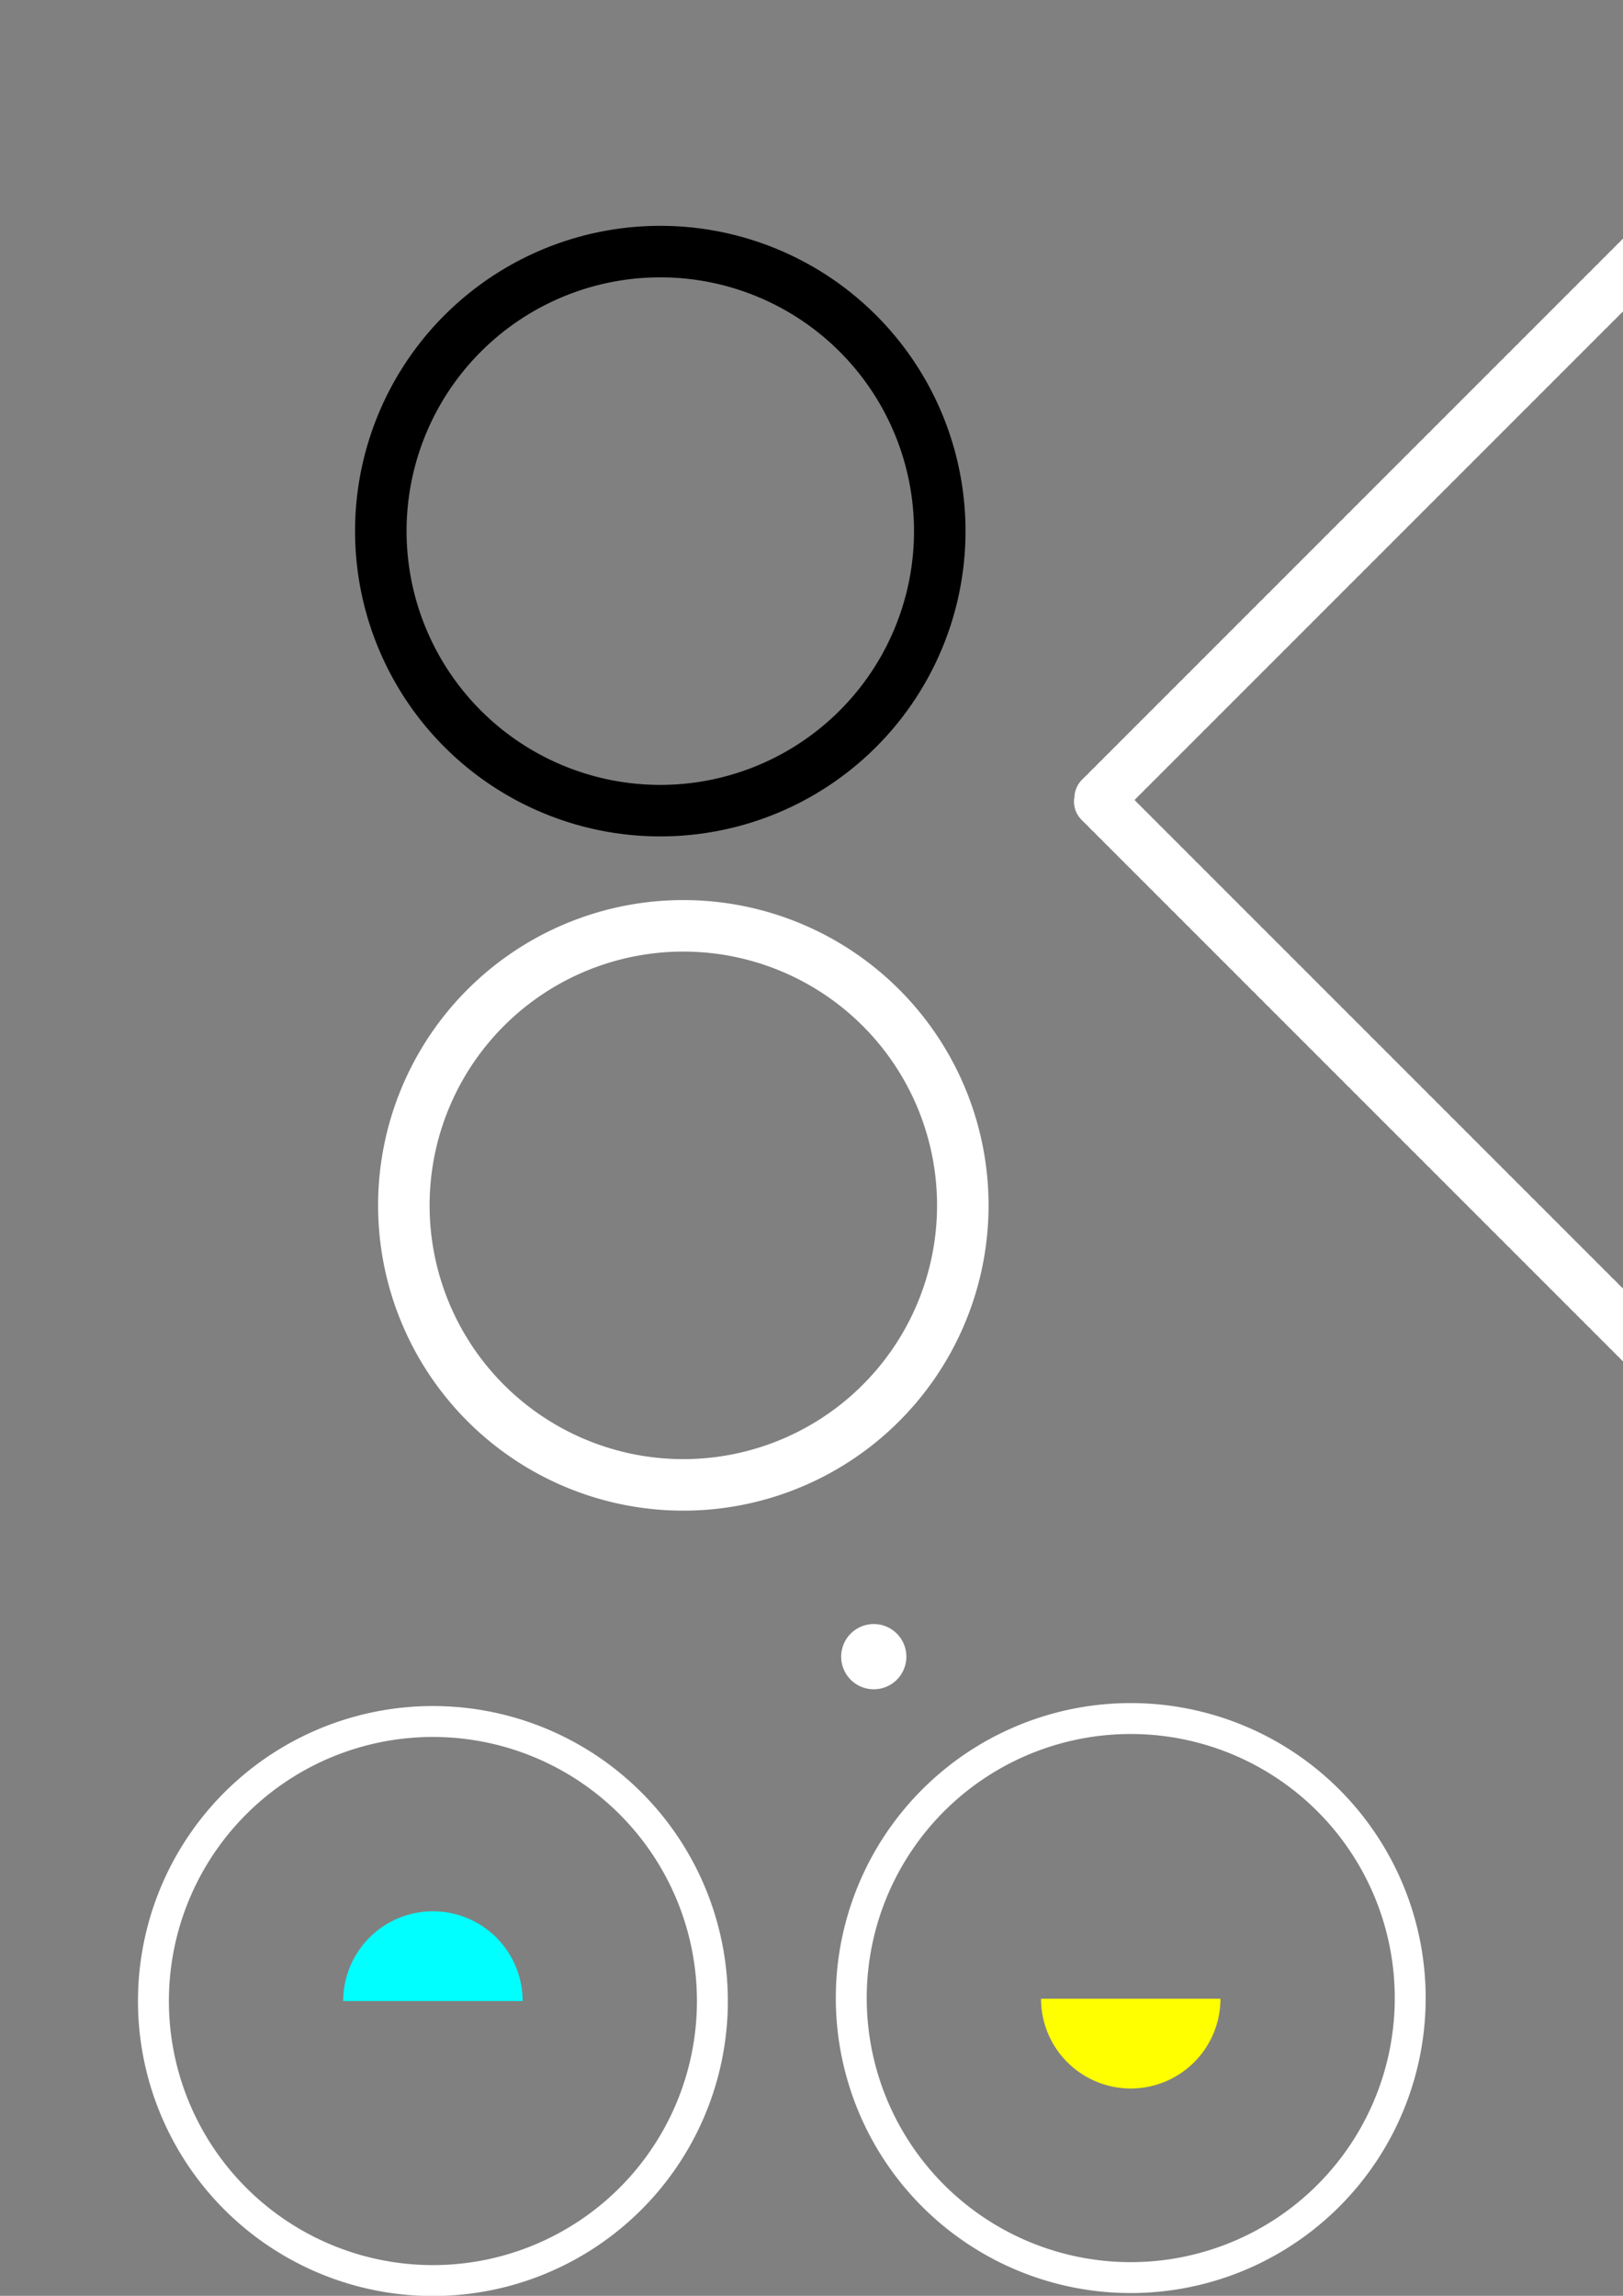 <?xml version="1.0" encoding="UTF-8" standalone="no"?>
<!-- Created with Inkscape (http://www.inkscape.org/) -->

<svg
   xmlns:dc="http://purl.org/dc/elements/1.1/"
   xmlns:cc="http://creativecommons.org/ns#"
   xmlns:rdf="http://www.w3.org/1999/02/22-rdf-syntax-ns#"
   xmlns:svg="http://www.w3.org/2000/svg"
   xmlns="http://www.w3.org/2000/svg"
   xmlns:sodipodi="http://sodipodi.sourceforge.net/DTD/sodipodi-0.dtd"
   xmlns:inkscape="http://www.inkscape.org/namespaces/inkscape"
   width="210mm"
   height="297mm"
   viewBox="0 0 210 297"
   version="1.1"
   id="svg8"
   inkscape:version="0.92.2 5c3e80d, 2017-08-06"
   sodipodi:docname="whiteAndBlackRings.svg">
  <rect x="0" y="0" width="210" height="297" fill="#808080" stroke="none"/>
  <defs
     id="defs2" />
  <sodipodi:namedview
     id="base"
     pagecolor="#ffffff"
     bordercolor="#666666"
     borderopacity="1.0"
     inkscape:pageopacity="0.0"
     inkscape:pageshadow="2"
     inkscape:zoom="1.1692063"
     inkscape:cx="396.85039"
     inkscape:cy="118.43837"
     inkscape:document-units="mm"
     inkscape:current-layer="layer1"
     showgrid="false"
     inkscape:snap-text-baseline="false"
     inkscape:window-width="1440"
     inkscape:window-height="856"
     inkscape:window-x="0"
     inkscape:window-y="0"
     inkscape:window-maximized="1"
     inkscape:pagecheckerboard="true" />
  <g
     inkscape:label="Layer 1"
     inkscape:groupmode="layer"
     id="layer1">
    <path
       style="fill:none;fill-opacity:0.685;stroke:#000000;stroke-width:6.665;stroke-linecap:round;stroke-miterlimit:4;stroke-dasharray:none;stroke-dashoffset:0;stroke-opacity:1"
       id="path10"
       sodipodi:type="arc"
       sodipodi:cx="85.435555"
       sodipodi:cy="68.70826"
       sodipodi:rx="36.161091"
       sodipodi:ry="36.161091"
       sodipodi:start="3.9527692"
       sodipodi:end="3.9522632"
       d="m 60.533,42.488 a 36.161,36.161 0 0 1 51.119,1.315 36.161,36.161 0 0 1 -1.308,51.12 36.161,36.161 0 0 1 -51.12,-1.302 36.161,36.161 0 0 1 1.295,-51.12"
       sodipodi:open="true"
       inkscape:export-xdpi="257.39249"
       inkscape:export-ydpi="257.39249" />
    <path
       sodipodi:open="true"
       d="m 63.514,129.712 a 36.161,36.161 0 0 1 51.119,1.315 36.161,36.161 0 0 1 -1.308,51.12 36.161,36.161 0 0 1 -51.12,-1.302 36.161,36.161 0 0 1 1.295,-51.12"
       sodipodi:end="3.9522632"
       sodipodi:start="3.9527692"
       sodipodi:ry="36.161091"
       sodipodi:rx="36.161091"
       sodipodi:cy="155.93199"
       sodipodi:cx="88.415863"
       sodipodi:type="arc"
       id="path836"
       style="fill:none;fill-opacity:0.685;stroke:#ffffff;stroke-width:6.665;stroke-linecap:round;stroke-miterlimit:4;stroke-dasharray:none;stroke-dashoffset:0;stroke-opacity:1"
       inkscape:export-xdpi="257.39249"
       inkscape:export-ydpi="257.39249" />
    <rect
       style="fill:none;fill-opacity:0.685;stroke:#ffffff;stroke-width:6.665;stroke-linecap:round;stroke-miterlimit:4;stroke-dasharray:0.667, 0.667;stroke-dashoffset:0;stroke-opacity:1"
       id="rect838"
       width="119.935"
       height="119.935"
       x="173.652"
       y="-147.225"
       transform="rotate(45)"
       inkscape:export-xdpi="300"
       inkscape:export-ydpi="300" />
    <path
       sodipodi:open="true"
       d="M 44.407,258.864 A 11.608,11.608 0 0 1 56.016,247.256 11.608,11.608 0 0 1 67.624,258.864"
       sodipodi:end="0"
       sodipodi:start="3.1415927"
       sodipodi:ry="11.608289"
       sodipodi:rx="11.608289"
       sodipodi:cy="258.86423"
       sodipodi:cx="56.01556"
       sodipodi:type="arc"
       id="path825"
       style="fill:#00ffff;fill-opacity:1;stroke:none;stroke-width:6.665;stroke-linecap:round;stroke-miterlimit:4;stroke-dasharray:none;stroke-dashoffset:0;stroke-opacity:1"
       inkscape:export-xdpi="266.32675"
       inkscape:export-ydpi="266.32675"
       inkscape:export-filename="/Users/bensenior/WORK/WORKSPACES-Programming/Unity3d/BitBucketPublicEyeSkills/eyeskills/Unity/Assets/EyeSkills/Calibrations/051 DiamondDepthPerception/Assets/cyanRing.png" />
    <path
       inkscape:export-ydpi="266.32675"
       inkscape:export-xdpi="266.32675"
       style="fill:none;fill-opacity:0.685;stroke:#ffffff;stroke-width:4;stroke-linecap:round;stroke-miterlimit:4;stroke-dasharray:none;stroke-dashoffset:0;stroke-opacity:1"
       id="path823"
       sodipodi:type="arc"
       sodipodi:cx="56.01556"
       sodipodi:cy="258.86423"
       sodipodi:rx="36.161091"
       sodipodi:ry="36.161091"
       sodipodi:start="3.9527692"
       sodipodi:end="3.9522632"
       d="m 31.113,232.644 a 36.161,36.161 0 0 1 51.119,1.315 36.161,36.161 0 0 1 -1.308,51.12 36.161,36.161 0 0 1 -51.12,-1.302 36.161,36.161 0 0 1 1.295,-51.12"
       sodipodi:open="true"
       inkscape:export-filename="/Users/bensenior/WORK/WORKSPACES-Programming/Unity3d/BitBucketPublicEyeSkills/eyeskills/Unity/Assets/EyeSkills/Calibrations/051 DiamondDepthPerception/Assets/cyanRing.png" />
    <path
       sodipodi:open="true"
       d="m -171.209,-284.703 a 36.161,36.161 0 0 1 51.119,1.315 36.161,36.161 0 0 1 -1.308,51.12 36.161,36.161 0 0 1 -51.12,-1.302 36.161,36.161 0 0 1 1.295,-51.12"
       sodipodi:end="3.9522632"
       sodipodi:start="3.9527692"
       sodipodi:ry="36.161091"
       sodipodi:rx="36.161091"
       sodipodi:cy="-258.48315"
       sodipodi:cx="-146.3065"
       sodipodi:type="arc"
       id="path829"
       style="fill:none;fill-opacity:0.685;stroke:#ffffff;stroke-width:4;stroke-linecap:round;stroke-miterlimit:4;stroke-dasharray:none;stroke-dashoffset:0;stroke-opacity:1"
       inkscape:export-xdpi="266.32675"
       inkscape:export-ydpi="266.32675"
       transform="scale(-1)"
       inkscape:export-filename="/Users/bensenior/WORK/WORKSPACES-Programming/Unity3d/BitBucketPublicEyeSkills/eyeskills/Unity/Assets/EyeSkills/Calibrations/051 DiamondDepthPerception/Assets/yellowRing.png" />
    <path
       style="fill:#ffffff;fill-opacity:1;stroke:none;stroke-width:6.665;stroke-linecap:round;stroke-miterlimit:4;stroke-dasharray:0, 6.665, 13.33, 19.995, 26.66, 33.325, 39.99, 46.655, 53.32, 59.985, 66.65, 73.315, 79.98, 86.645, 93.31;stroke-dashoffset:0;stroke-opacity:1"
       id="path831"
       sodipodi:type="arc"
       sodipodi:cx="113.05672"
       sodipodi:cy="214.31673"
       sodipodi:rx="4.2185345"
       sodipodi:ry="4.2185345"
       sodipodi:start="3.9527693"
       sodipodi:end="3.9522632"
       sodipodi:open="true"
       d="m 110.152,211.258 a 4.219,4.219 0 0 1 5.964,0.153 4.219,4.219 0 0 1 -0.153,5.964 4.219,4.219 0 0 1 -5.964,-0.152 4.219,4.219 0 0 1 0.151,-5.964"
       inkscape:export-filename="/Users/bensenior/WORK/OwnProjects/EyeSkills/PrototypeFund/FundApplication1/Sprint3/Assets/whiteFullCircle.png"
       inkscape:export-xdpi="138.48402"
       inkscape:export-ydpi="138.48402" />
    <path
       inkscape:export-filename="/Users/bensenior/WORK/WORKSPACES-Programming/Unity3d/BitBucketPublicEyeSkills/eyeskills/Unity/Assets/EyeSkills/Calibrations/051 DiamondDepthPerception/Assets/yellowRing.png"
       inkscape:export-ydpi="266.32675"
       inkscape:export-xdpi="266.32675"
       style="fill:#ffff00;fill-opacity:1;stroke:none;stroke-width:6.665;stroke-linecap:round;stroke-miterlimit:4;stroke-dasharray:none;stroke-dashoffset:0;stroke-opacity:1"
       id="path820"
       sodipodi:type="arc"
       sodipodi:cx="146.3065"
       sodipodi:cy="-258.57059"
       sodipodi:rx="11.608289"
       sodipodi:ry="11.608289"
       sodipodi:start="3.1415927"
       sodipodi:end="0"
       d="m 134.698,-258.571 a 11.608,11.608 0 0 1 11.608,-11.608 11.608,11.608 0 0 1 11.608,11.608"
       sodipodi:open="true"
       transform="scale(1,-1)" />
  </g>
</svg>

